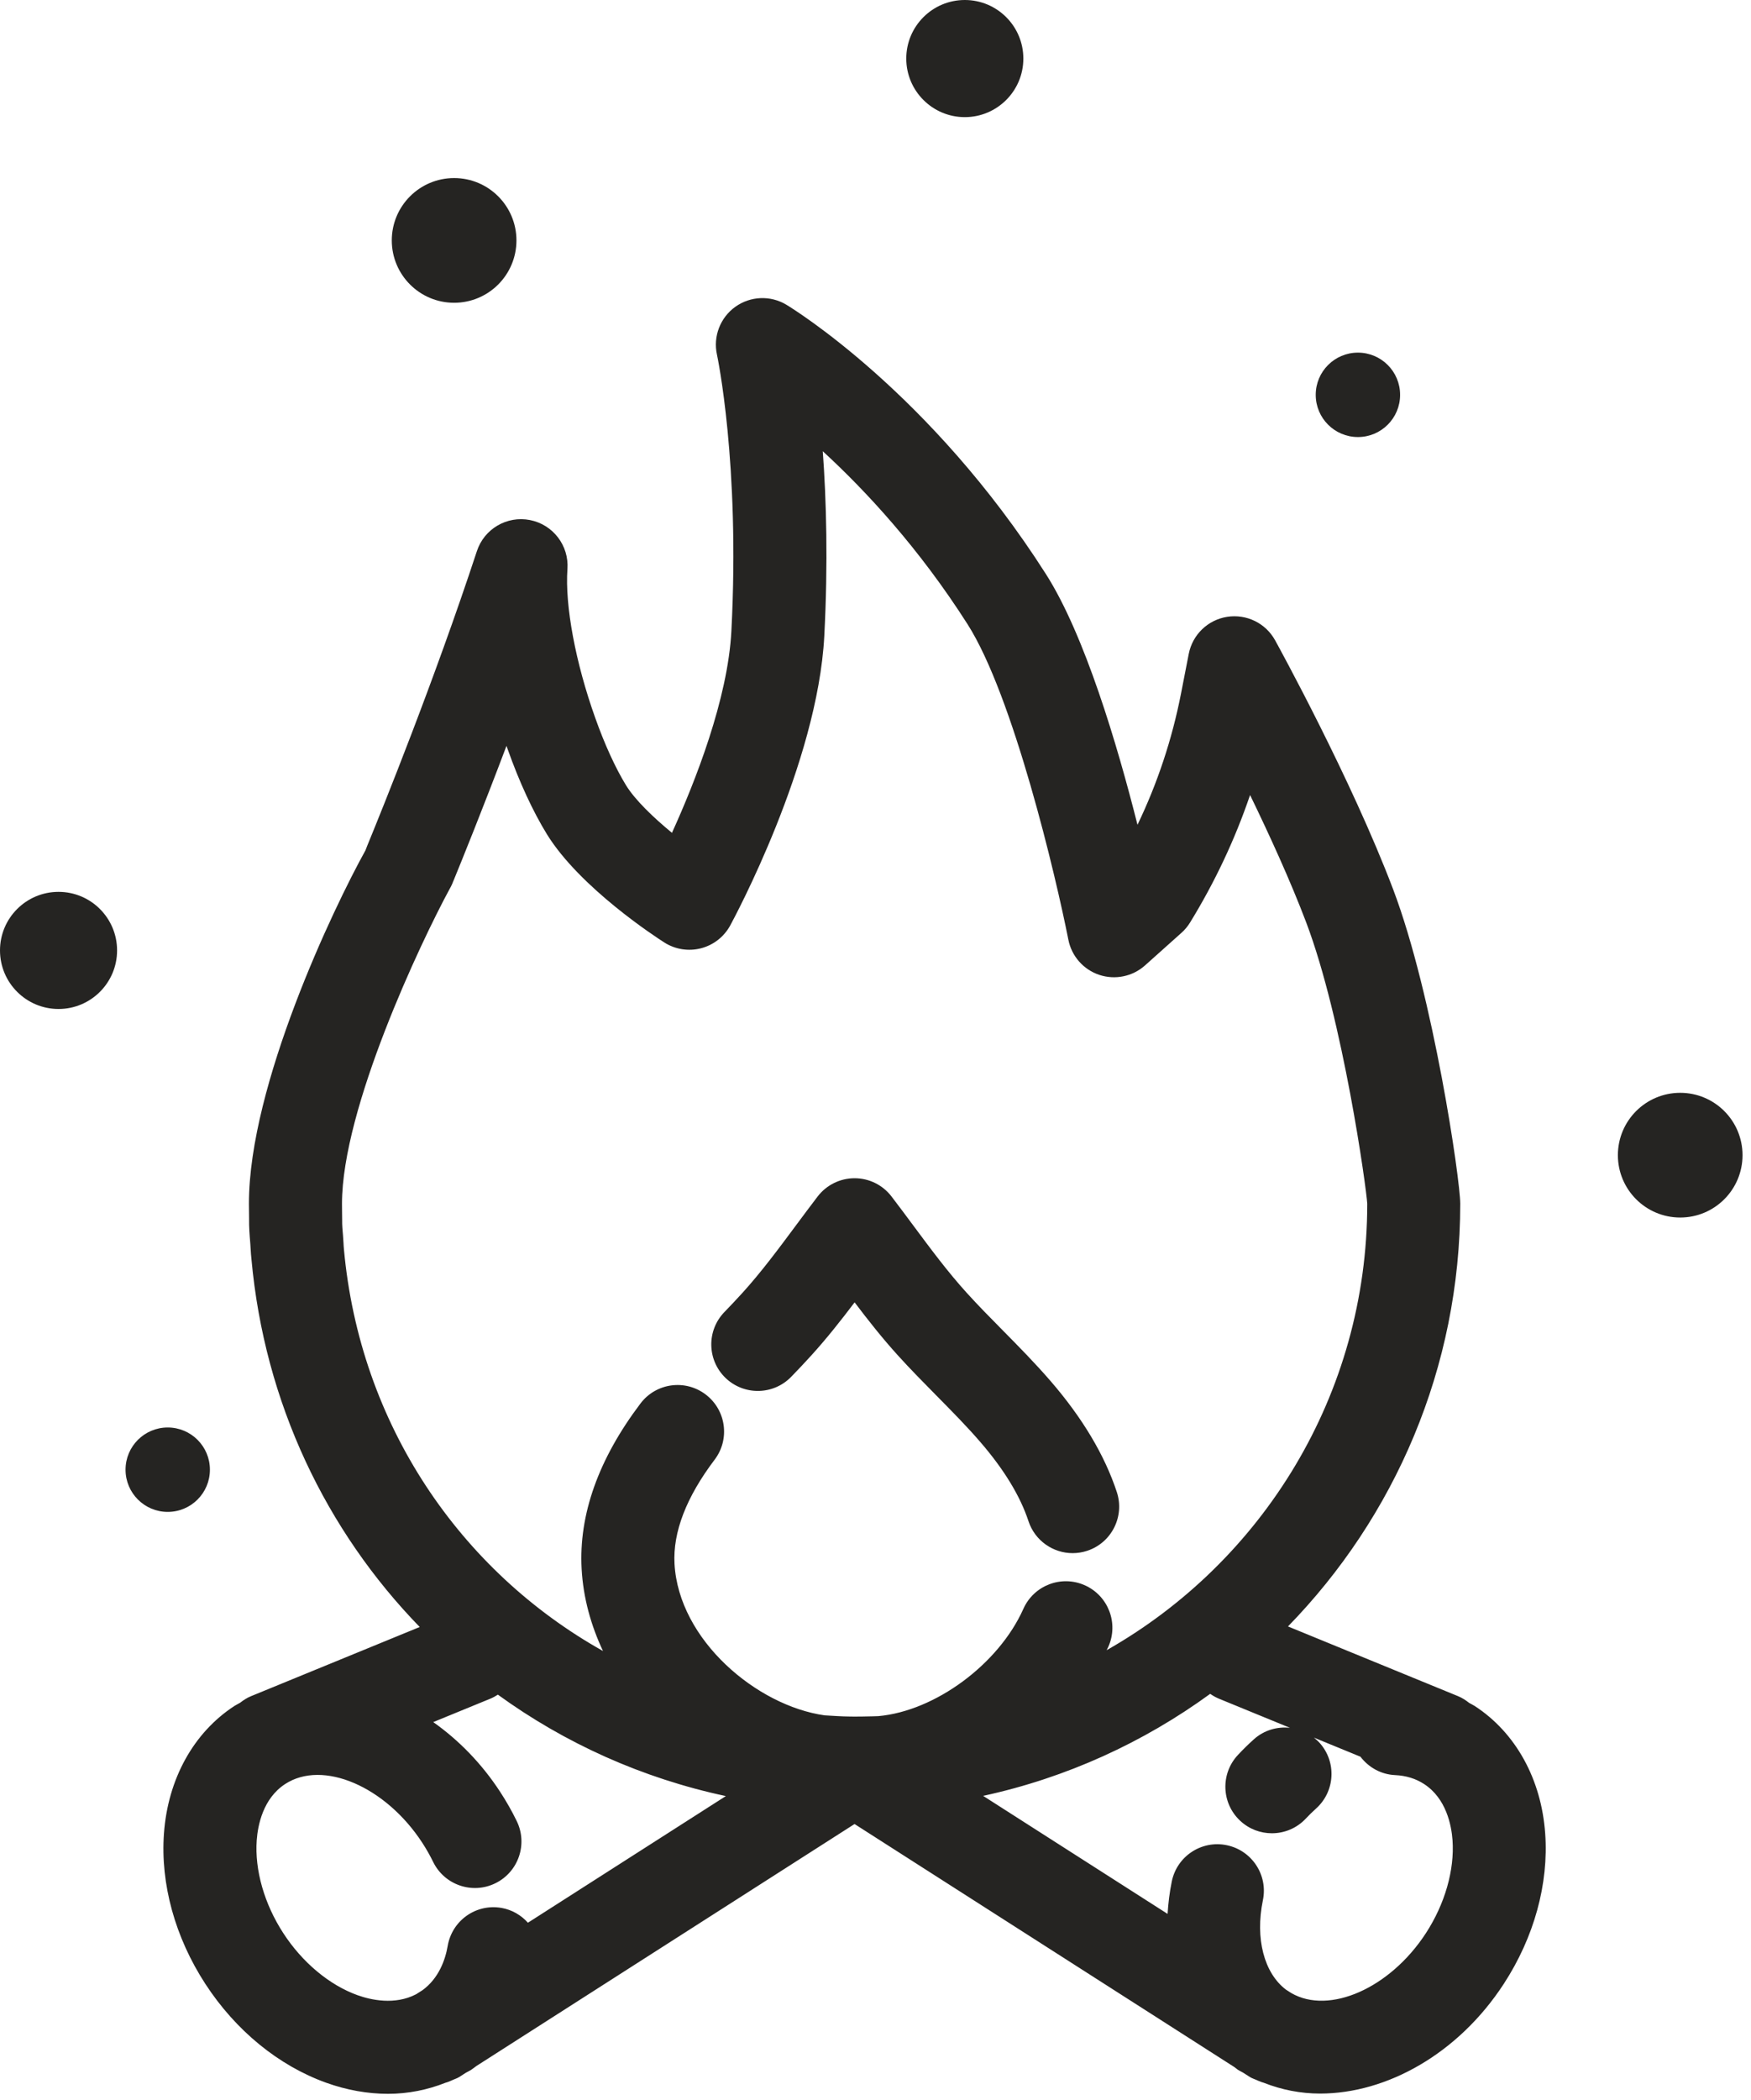 <svg width="176" height="211" viewBox="0 0 176 211" fill="none" xmlns="http://www.w3.org/2000/svg">
<path d="M79.529 138.327C80.221 137.614 80.903 136.894 81.572 136.155C83.129 134.437 84.545 132.64 85.901 130.849C87.254 132.64 88.673 134.437 90.23 136.155C91.49 137.549 92.811 138.883 94.129 140.221C95.696 141.806 97.175 143.304 98.541 144.887C100.92 147.64 102.547 150.312 103.377 152.834C104.025 154.8 105.855 156.046 107.816 156.046C108.3 156.046 108.793 155.969 109.28 155.81C111.734 155.001 113.064 152.358 112.255 149.905C111.038 146.21 108.8 142.462 105.614 138.774C104.043 136.957 102.384 135.276 100.78 133.652C99.555 132.413 98.328 131.172 97.159 129.881C95.261 127.789 93.561 125.498 91.757 123.072C91.046 122.113 90.335 121.16 89.611 120.213C88.727 119.056 87.355 118.378 85.899 118.378C84.445 118.378 83.073 119.056 82.186 120.21C81.455 121.167 80.737 122.132 80.019 123.097C78.222 125.515 76.527 127.796 74.641 129.879C74.042 130.538 73.432 131.183 72.815 131.821C71.015 133.675 71.062 136.635 72.915 138.432C74.769 140.225 77.733 140.183 79.529 138.327Z" fill="#252422"/>
<path d="M148.236 171.407C148.056 171.29 147.86 171.204 147.675 171.094C147.341 170.83 146.979 170.591 146.565 170.42L129.46 163.41C140.162 152.43 146.775 137.443 146.775 120.933C146.775 118.56 144.066 99.999 140.031 89.354C135.821 78.25 128.479 64.897 128.168 64.334C127.219 62.611 125.299 61.671 123.348 61.973C121.405 62.277 119.862 63.766 119.486 65.697L118.71 69.675C117.812 74.267 116.346 78.685 114.334 82.867C112.305 74.83 109.034 63.801 105.13 57.679C93.517 39.466 79.627 30.971 79.042 30.618C77.441 29.655 75.421 29.742 73.909 30.826C72.392 31.913 71.665 33.802 72.064 35.628C72.088 35.735 74.393 46.549 73.514 63.406C73.159 70.232 69.879 78.537 67.541 83.675C65.664 82.128 63.843 80.382 62.931 78.909C61.87 77.182 60.769 74.778 59.829 72.125C57.847 66.58 56.774 60.849 57.036 57.167C57.202 54.813 55.589 52.707 53.275 52.251C50.949 51.795 48.667 53.137 47.933 55.376C43.653 68.376 38.426 81.296 36.923 84.947C36.909 84.985 36.892 85.022 36.879 85.059C36.827 85.181 36.778 85.307 36.734 85.436C33.529 91.2 25.02 109.02 25.02 120.93L25.036 122.436C25.022 123.259 25.085 124.077 25.158 124.946L25.19 125.456C25.216 125.874 25.242 126.263 25.272 126.485C26.584 140.966 32.795 153.805 42.187 163.466L25.232 170.416C24.823 170.584 24.466 170.818 24.134 171.077C23.944 171.19 23.748 171.281 23.561 171.4C19.454 174.074 16.875 178.74 16.48 184.205C16.113 189.271 17.593 194.641 20.641 199.325C23.692 204.012 28.003 207.537 32.783 209.253C34.861 209.999 36.963 210.368 39.001 210.368C41.026 210.368 42.973 209.971 44.784 209.253C44.981 209.204 45.165 209.12 45.355 209.043C45.411 209.017 45.467 208.991 45.525 208.966C45.74 208.87 45.965 208.804 46.168 208.673L46.828 208.25C47.003 208.147 47.19 208.07 47.358 207.958C47.54 207.839 47.706 207.701 47.882 207.575L85.894 183.261L124.105 207.703C124.219 207.783 124.315 207.883 124.432 207.958C124.593 208.063 124.769 208.133 124.932 208.232L125.62 208.671C125.832 208.807 126.062 208.874 126.284 208.973C126.335 208.996 126.386 209.019 126.44 209.043C126.63 209.118 126.812 209.202 127.004 209.249C128.808 209.964 130.723 210.343 132.691 210.343C139.393 210.343 146.584 206.333 151.149 199.323C154.202 194.636 155.679 189.266 155.312 184.201C154.924 178.747 152.344 174.081 148.236 171.407ZM34.529 124.916L34.475 124.119C34.431 123.612 34.382 123.104 34.391 122.574C34.394 122.31 34.389 122.045 34.382 121.781L34.375 120.935C34.375 111.369 42.295 94.66 45.189 89.321C45.341 89.064 45.469 88.79 45.57 88.505L45.575 88.507C46.432 86.415 48.492 81.34 50.909 74.938C50.946 75.047 50.984 75.157 51.026 75.267C52.19 78.554 53.555 81.509 54.976 83.823C58.301 89.195 65.917 94.146 66.775 94.693C67.866 95.389 69.201 95.6 70.454 95.277C71.709 94.955 72.773 94.125 73.395 92.986C73.752 92.327 82.186 76.705 82.853 63.897C83.238 56.522 83.058 50.236 82.701 45.336C87.021 49.305 92.376 55.068 97.25 62.712C101.853 69.928 106.126 88.045 107.386 94.417C107.711 96.065 108.896 97.412 110.488 97.945C112.08 98.475 113.838 98.115 115.089 96.998L118.749 93.725C119.088 93.424 119.381 93.073 119.617 92.687C122.109 88.631 124.128 84.346 125.65 79.877C127.611 83.914 129.711 88.51 131.291 92.675C134.989 102.437 137.35 119.418 137.427 120.94C137.427 140.153 126.856 156.935 111.234 165.797C111.288 165.68 111.353 165.565 111.405 165.448C112.456 163.092 111.4 160.327 109.041 159.275C106.685 158.223 103.919 159.279 102.865 161.638C100.383 167.199 93.996 171.912 88.283 172.421C87.879 172.44 87.469 172.442 87.063 172.452C86.731 172.452 86.401 172.475 86.072 172.464C85.957 172.459 85.838 172.459 85.726 172.464C85.63 172.466 85.536 172.457 85.438 172.461C84.58 172.454 83.736 172.391 82.888 172.342C76.085 171.388 68.222 164.789 67.798 157.117C67.625 153.942 68.981 150.422 71.833 146.651C73.392 144.592 72.986 141.661 70.924 140.101C68.864 138.542 65.931 138.949 64.376 141.011C60.152 146.595 58.163 152.185 58.462 157.629C58.623 160.556 59.406 163.321 60.608 165.878C46.271 157.842 36.166 143.14 34.567 125.486C34.545 125.297 34.541 125.112 34.529 124.916ZM35.943 200.461C33.115 199.447 30.394 197.177 28.479 194.232C26.565 191.288 25.59 187.883 25.805 184.886C25.913 183.404 26.427 180.699 28.662 179.243C32.446 176.776 38.756 179.481 42.444 185.143C42.851 185.767 43.216 186.412 43.536 187.064C44.665 189.381 47.463 190.351 49.787 189.215C52.108 188.084 53.071 185.283 51.938 182.962C51.454 181.966 50.895 180.984 50.28 180.04C48.408 177.165 46.086 174.815 43.548 173.02L49.27 170.675C49.546 170.563 49.801 170.42 50.044 170.264C56.769 175.142 64.537 178.656 72.957 180.454L53.064 193.177C52.386 192.425 51.472 191.873 50.397 191.688C47.83 191.249 45.437 192.965 44.999 195.508C44.761 196.903 44.104 198.762 42.472 199.952L41.827 200.363C39.681 201.483 37.255 200.931 35.943 200.461ZM143.32 194.232C139.711 199.772 133.603 202.446 129.795 200.246L129.255 199.9C127.062 198.236 126.143 194.774 126.94 190.91C127.462 188.38 125.832 185.91 123.303 185.388C120.776 184.865 118.301 186.494 117.782 189.026C117.555 190.131 117.426 191.218 117.359 192.291L98.819 180.433C107.197 178.614 114.932 175.068 121.641 170.182C121.917 170.374 122.211 170.542 122.534 170.675L129.657 173.595C128.385 173.457 127.064 173.824 126.036 174.745C125.484 175.241 124.944 175.769 124.428 176.323C122.663 178.209 122.763 181.169 124.652 182.931C125.552 183.775 126.7 184.191 127.843 184.191C129.091 184.191 130.337 183.694 131.258 182.709C131.59 182.356 131.927 182.022 132.28 181.709C134.201 179.986 134.365 177.029 132.64 175.107C132.462 174.909 132.266 174.743 132.065 174.581L136.744 176.498C137.556 177.56 138.795 178.282 140.232 178.347C141.326 178.396 142.306 178.698 143.143 179.245C145.377 180.701 145.892 183.404 145.999 184.888C146.21 187.885 145.235 191.291 143.32 194.232Z" fill="#252422"/>
<path d="M45.645 30.42C49.105 30.42 51.91 27.615 51.91 24.155C51.91 20.695 49.105 17.89 45.645 17.89C42.185 17.89 39.38 20.695 39.38 24.155C39.38 27.615 42.185 30.42 45.645 30.42Z" fill="#252422"/>
<path d="M168.885 122.326C172.345 122.326 175.149 119.521 175.149 116.061C175.149 112.601 172.345 109.796 168.885 109.796C165.425 109.796 162.62 112.601 162.62 116.061C162.62 119.521 165.425 122.326 168.885 122.326Z" fill="#252422"/>
<path d="M136.49 43.91C138.832 43.91 140.73 42.012 140.73 39.67C140.73 37.328 138.832 35.429 136.49 35.429C134.148 35.429 132.249 37.328 132.249 39.67C132.249 42.012 134.148 43.91 136.49 43.91Z" fill="#252422"/>
<path d="M16.859 151.902C19.201 151.902 21.099 150.003 21.099 147.661C21.099 145.319 19.201 143.421 16.859 143.421C14.517 143.421 12.619 145.319 12.619 147.661C12.619 150.003 14.517 151.902 16.859 151.902Z" fill="#252422"/>
<path d="M96.977 11.768C100.226 11.768 102.861 9.133 102.861 5.884C102.861 2.634 100.226 0 96.977 0C93.727 0 91.093 2.634 91.093 5.884C91.093 9.133 93.727 11.768 96.977 11.768Z" fill="#252422"/>
<path d="M5.884 101.374C9.133 101.374 11.768 98.74 11.768 95.49C11.768 92.24 9.133 89.606 5.884 89.606C2.634 89.606 0 92.24 0 95.49C0 98.74 2.634 101.374 5.884 101.374Z" fill="#252422"/>
</svg>
